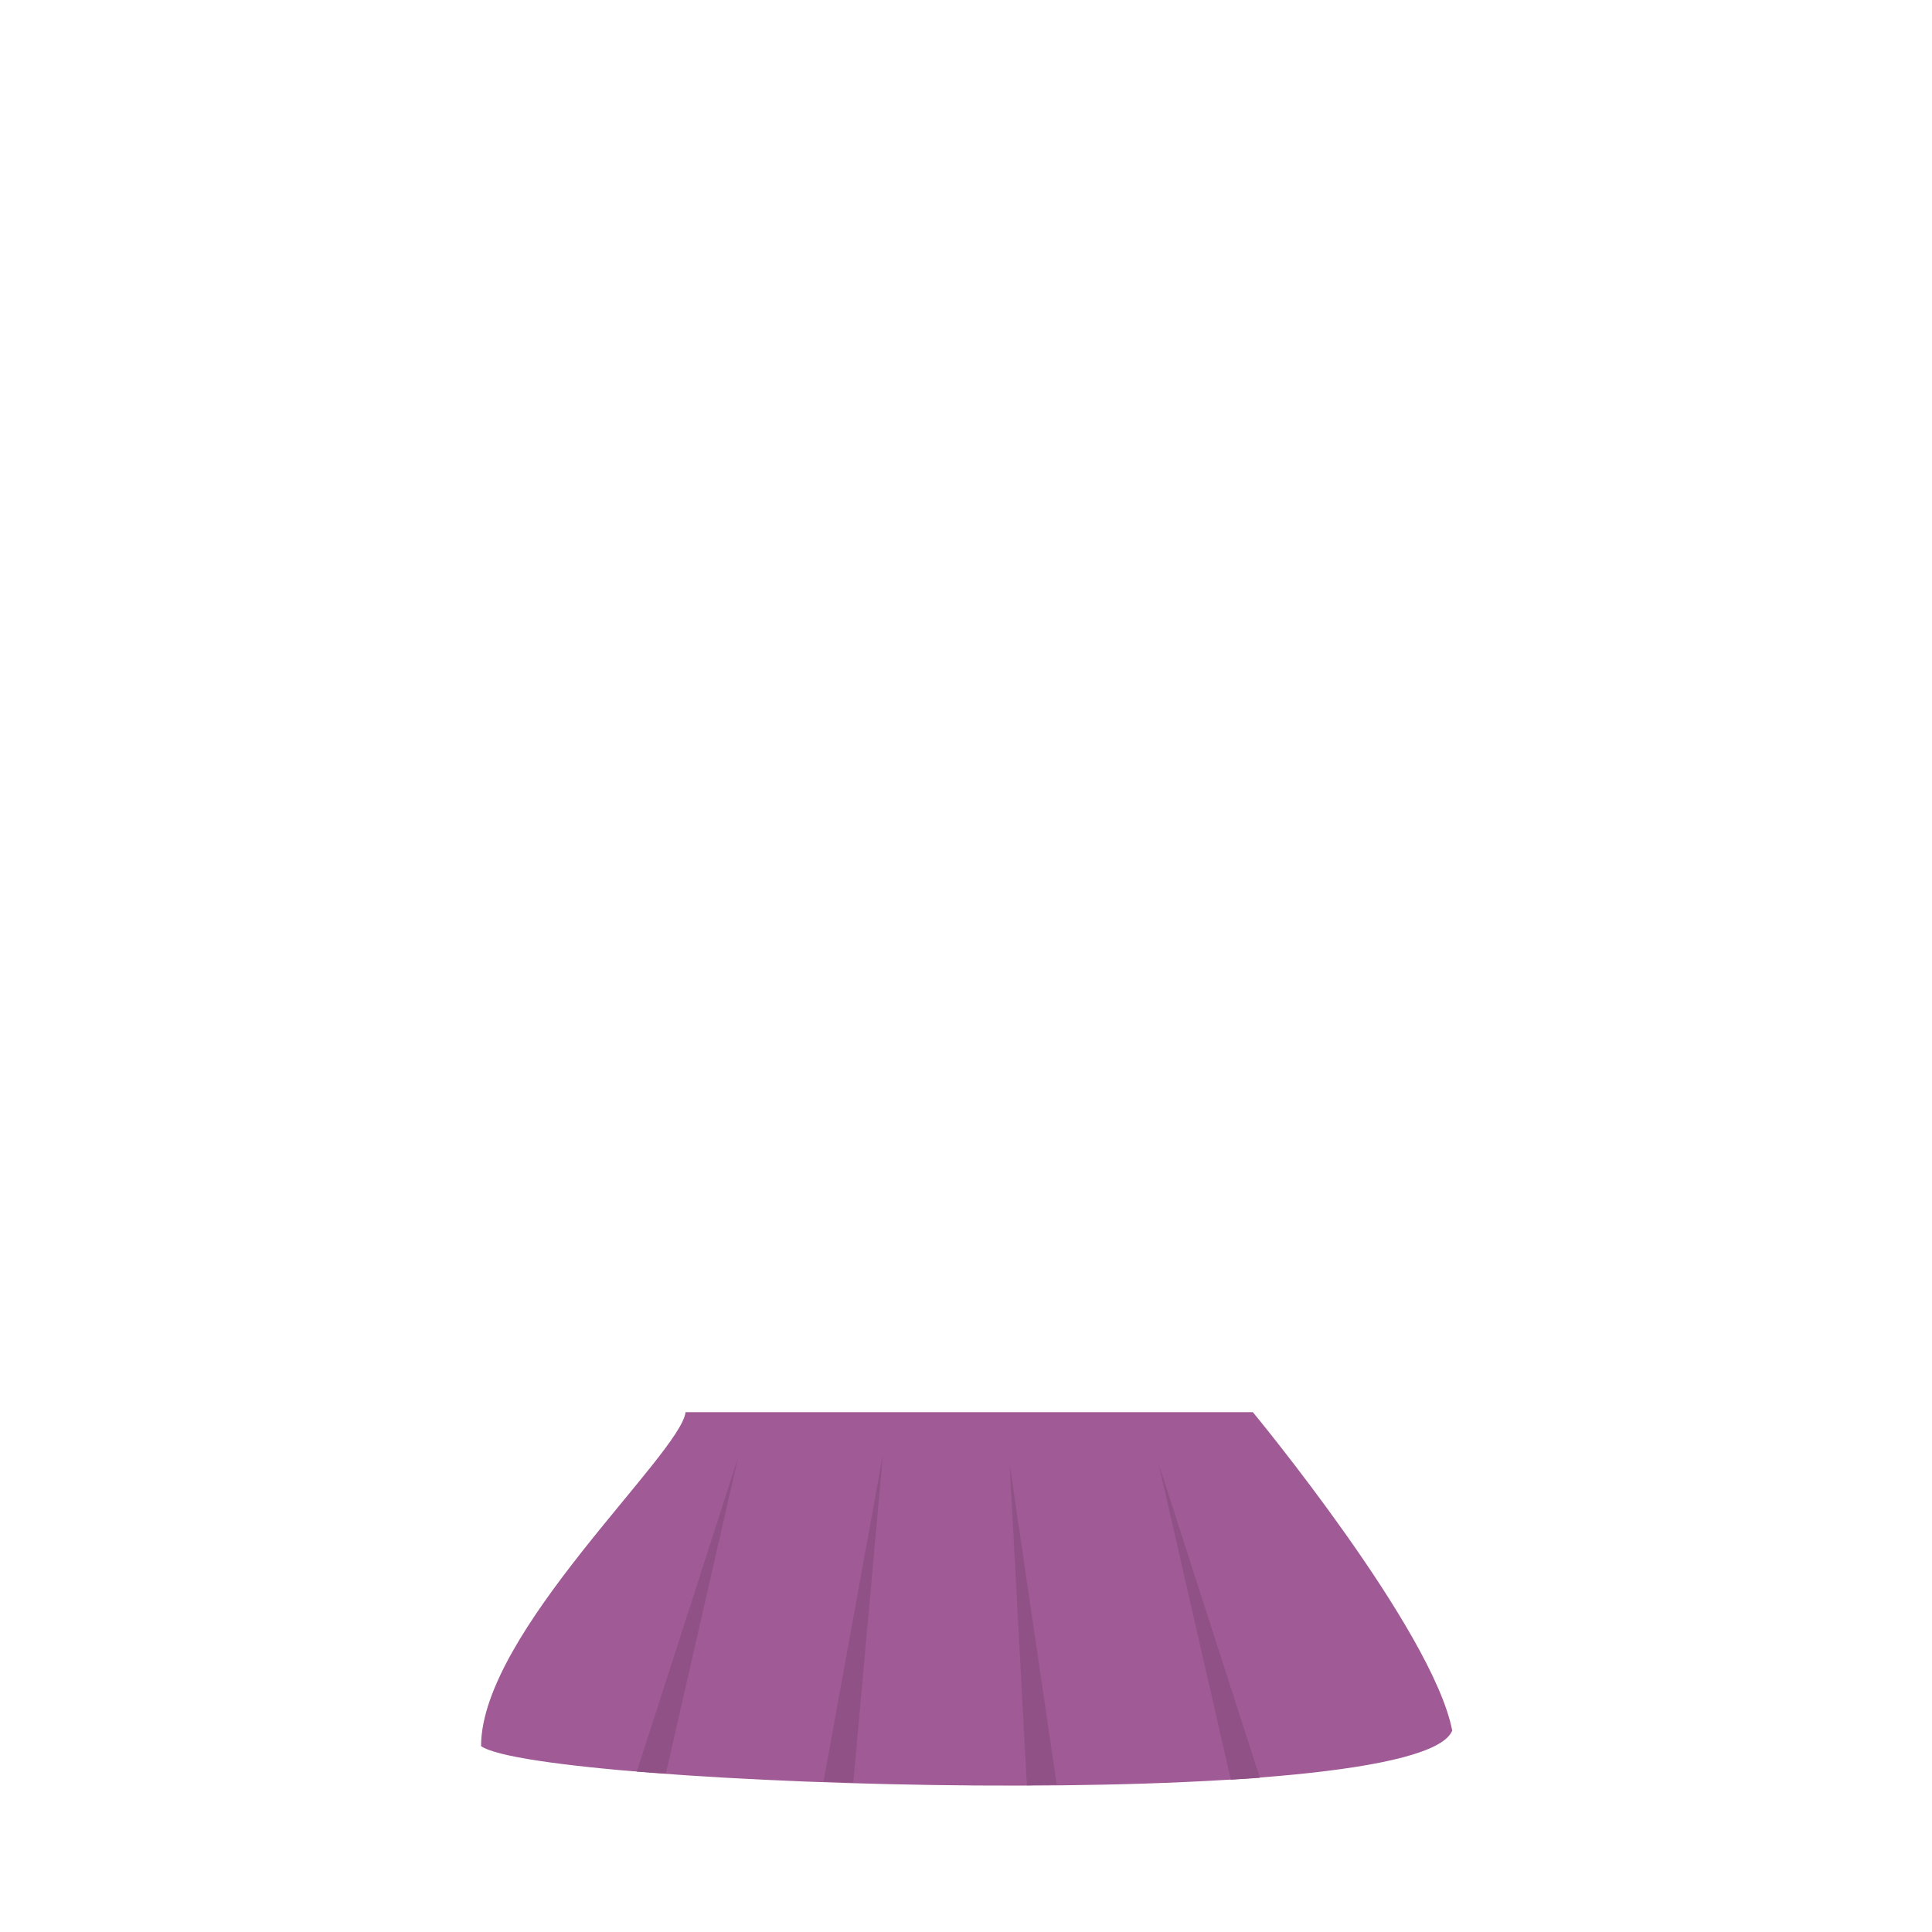 <?xml version="1.0" encoding="utf-8"?>
<!-- Generator: Adobe Illustrator 16.0.1, SVG Export Plug-In . SVG Version: 6.00 Build 0)  -->
<!DOCTYPE svg PUBLIC "-//W3C//DTD SVG 1.1//EN" "http://www.w3.org/Graphics/SVG/1.1/DTD/svg11.dtd">
<svg version="1.1" id="Layer_1" xmlns="http://www.w3.org/2000/svg" xmlns:xlink="http://www.w3.org/1999/xlink" x="0px" y="0px"
	 width="500px" height="500px" viewBox="0 0 500 500" enable-background="new 0 0 500 500" xml:space="preserve">
<path fill="#A05A95" d="M177.421,365.461c-1.218,10.796-52.921,57.039-52.921,86.43c14.758,10.574,242.667,17.943,251.333-4.02
	c-5.037-26.12-51.602-82.41-51.602-82.41H177.421z"/>
<polygon fill="#905286" points="190.991,377.27 164.802,458.491 172.325,458.977 "/>
<polygon fill="#905286" points="228.5,376.5 213.139,461.016 220.835,461.299 "/>
<polygon fill="#905286" points="299.865,378.876 326.055,460.099 318.532,460.584 "/>
<polygon fill="#905286" points="261.287,378.876 273.464,461.773 265.766,462.057 "/>
</svg>
